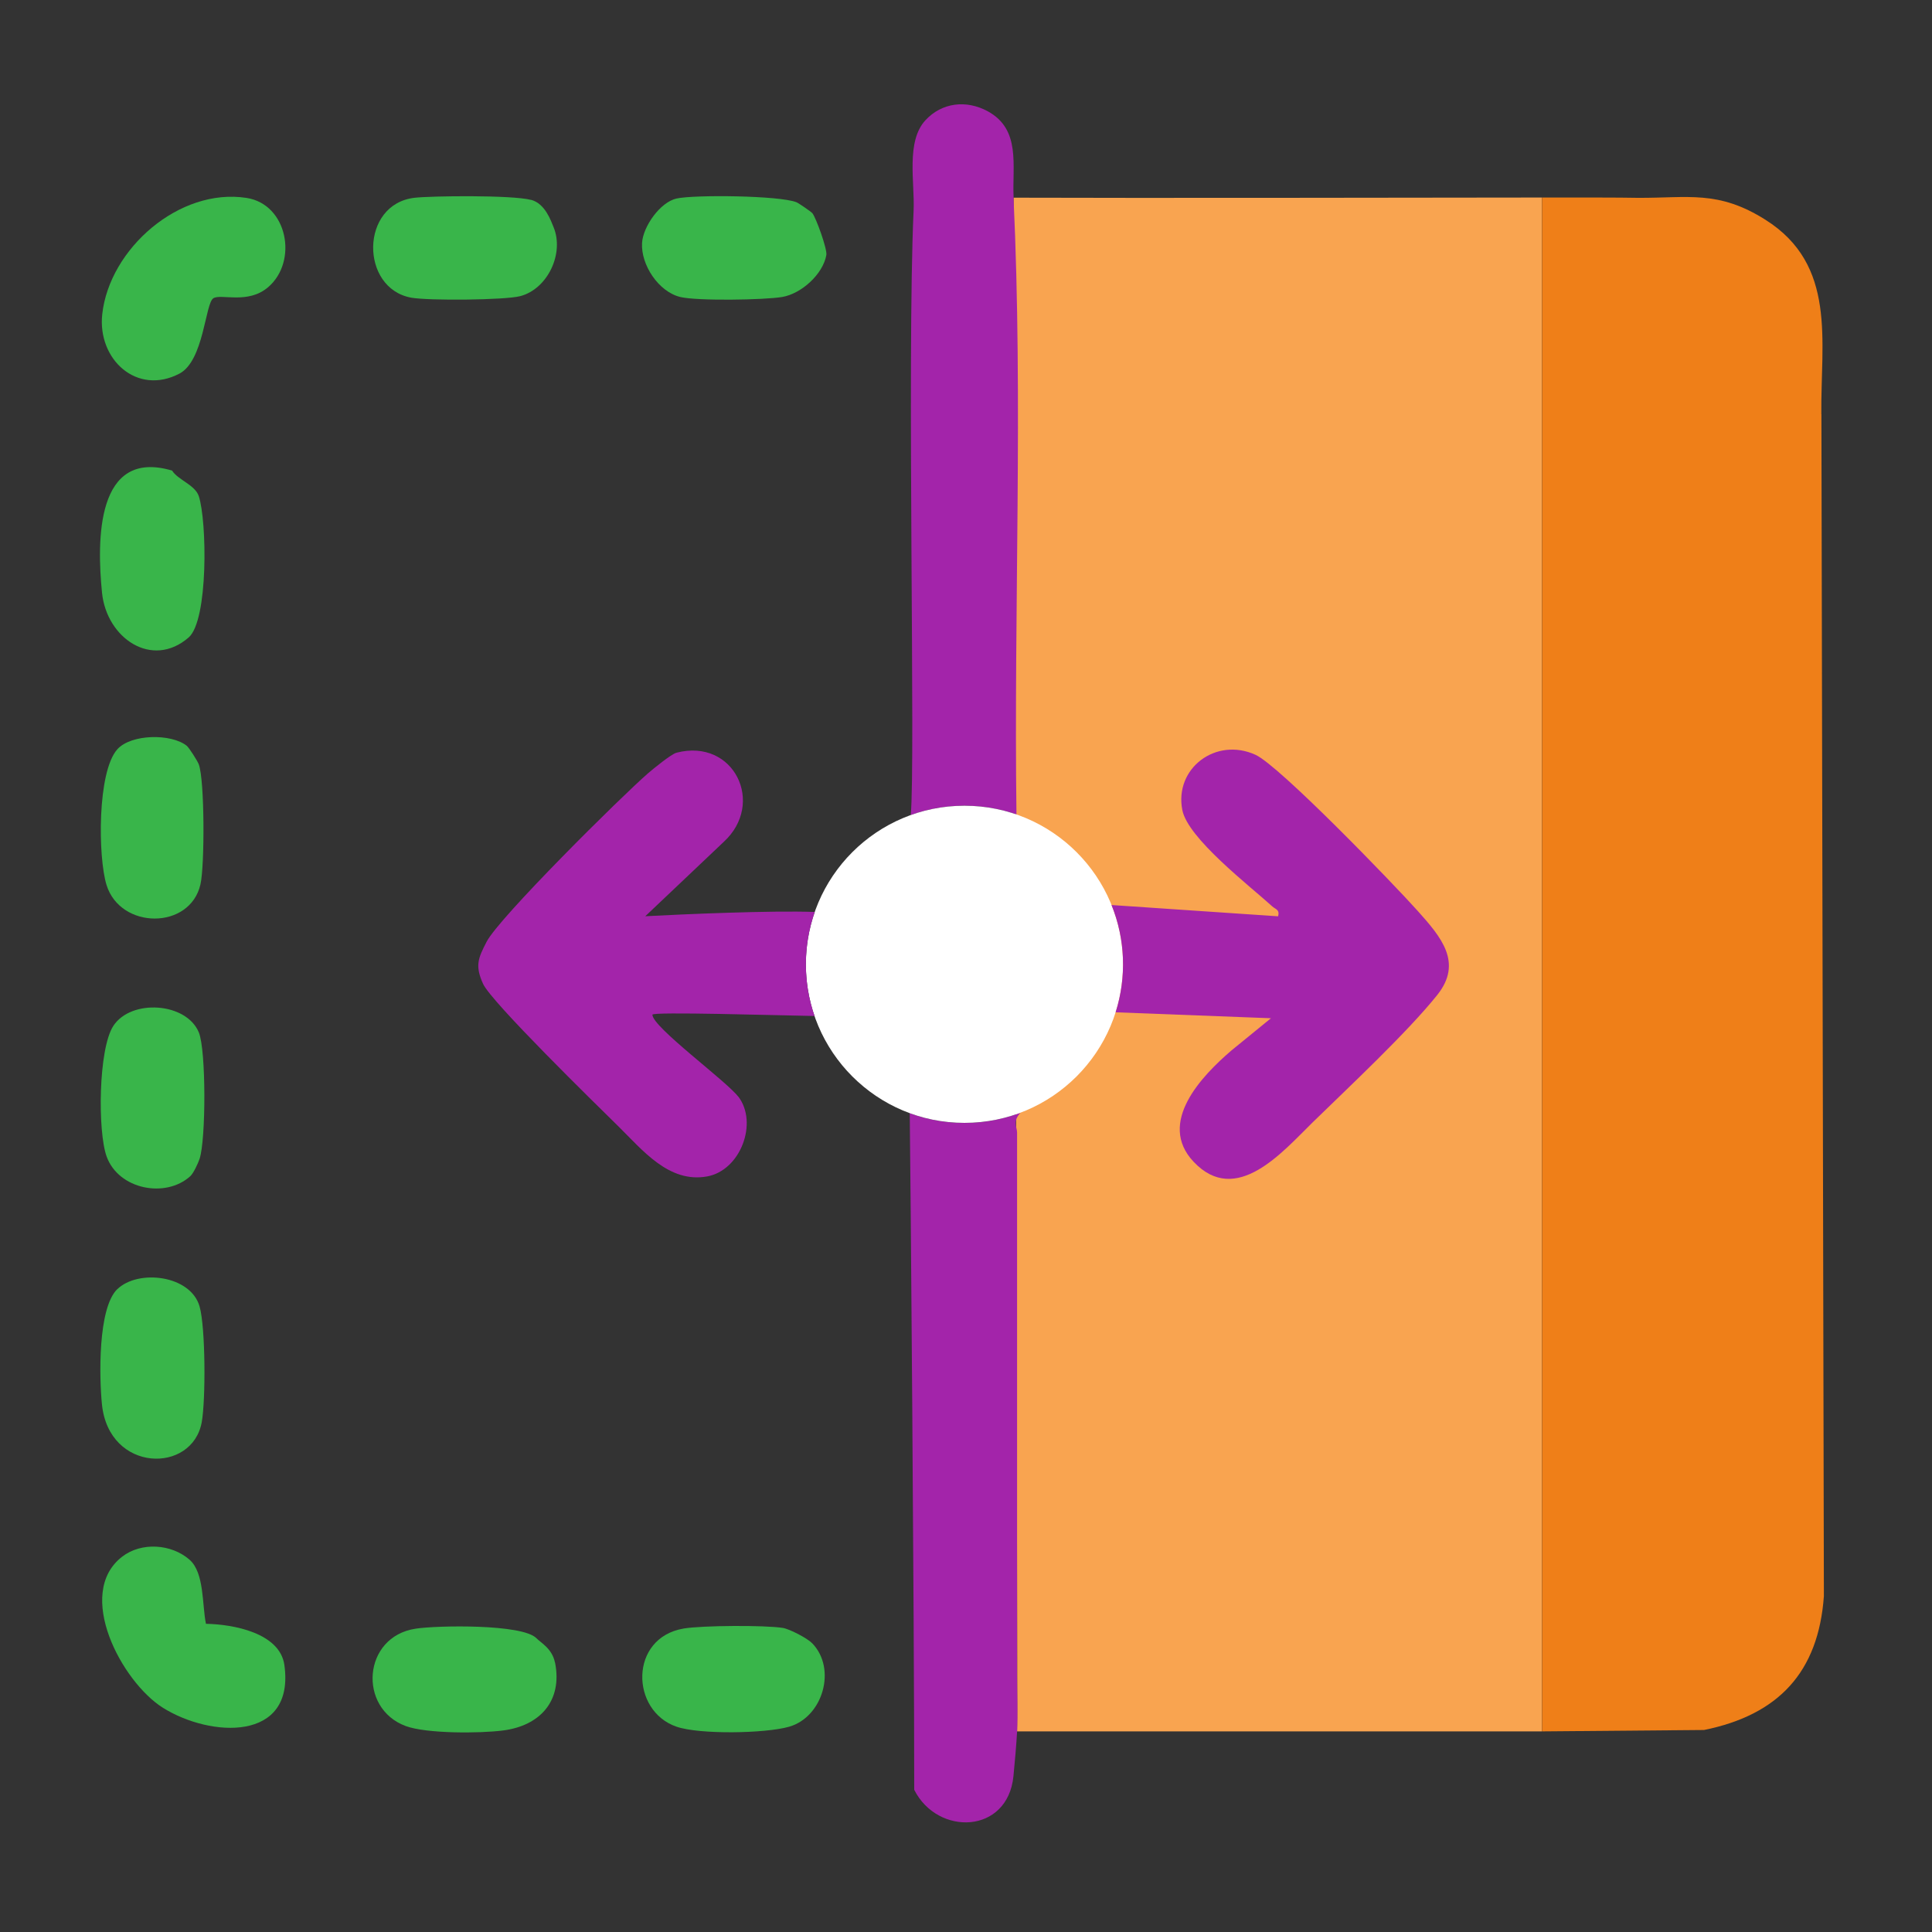 <?xml version="1.0" encoding="UTF-8"?>
<svg id="uuid-2b96e966-6d64-4958-b642-8da5b75859d2" data-name="Capa 1" xmlns="http://www.w3.org/2000/svg" width="250" height="250" viewBox="0 0 250 250">
  <rect x="0" y="0" width="250" height="250" fill="#333333" stroke="none"/>
  <path d="M27.6,38.6c-1.05.68-1.22,8.08-4.37,9.74-5.51,2.9-10.64-1.84-10-7.68.93-8.47,9.98-16.4,18.67-15.05,5.31.82,6.69,8.2,2.81,11.54-2.64,2.28-6.13.81-7.11,1.45Z" style="fill: #39b54a;"/>
  <path d="M26.65,210.12c3.51.06,9.57,1.17,10.15,5.34,1.39,9.99-9.58,9.37-15.71,5.53-5.32-3.33-11.45-14.78-5.29-19.55,2.49-1.93,6.38-1.67,8.73.39,1.93,1.69,1.61,5.85,2.12,8.29Z" style="fill: #39b54a;"/>
  <path d="M71.82,215.12c1,4.99-1.96,8.19-6.71,8.8-2.96.39-9.9.43-12.61-.57-6.21-2.3-5.58-11.56,1.28-12.6,2.79-.43,13.83-.63,15.64,1.24.57.59,2.02,1.33,2.39,3.13Z" style="fill: #39b54a;"/>
  <path d="M105.09,212.63c3.21,3.29,1.4,9.56-2.99,10.81-3.08.88-11.56,1.02-14.54,0-6-2.04-6.16-11.52.91-12.71,2.36-.4,10.47-.45,12.81-.08.9.14,3.19,1.34,3.81,1.98Z" style="fill: #39b54a;"/>
  <path d="M68.73,25.86c1.82.49,2.56,2.71,2.9,3.53,1.41,3.41-.77,8-4.31,8.93-2,.52-11.86.6-14.1.2-6.65-1.2-6.65-12.13.44-12.93,2.07-.24,12.52-.38,15.07.28Z" style="fill: #39b54a;"/>
  <path d="M24.62,152.2c-3.18,2.89-9.27,1.73-10.82-2.54-1.18-3.26-1.07-13.93.86-16.9,2.3-3.54,9.47-3.06,11.07.84.95,2.31.92,13.86.1,16.34-.19.58-.79,1.88-1.21,2.26Z" style="fill: #39b54a;"/>
  <path d="M15.18,166.82c2.69-2.61,9.5-1.84,10.65,2.25.77,2.72.79,12.06.28,14.93-1.19,6.75-12.03,6.59-12.92-2.29-.35-3.44-.54-12.43,1.98-14.89Z" style="fill: #39b54a;"/>
  <path d="M105.11,27.57c.5.63,1.95,4.68,1.82,5.42-.43,2.49-3.23,5.02-5.72,5.44-2.29.39-11.01.53-13.19,0-2.82-.69-5.1-4.17-4.94-6.99.13-2.14,2.35-5.28,4.46-5.75,2.26-.51,13.32-.4,15.52.48.26.1,1.92,1.24,2.05,1.41Z" style="fill: #39b54a;"/>
  <path d="M24.16,96.5c.3.24,1.4,1.97,1.56,2.4.77,2.04.77,13.12.22,15.53-1.34,5.91-10.37,5.88-12.16.07-1.11-3.62-1.2-14.63,1.4-17.54,1.78-1.99,6.97-2.06,8.98-.46Z" style="fill: #39b54a;"/>
  <path d="M22.28,60.91c.75,1.19,2.95,1.83,3.44,3.28,1.07,3.23,1.25,16.08-1.31,18.3-4.74,4.11-10.62.09-11.21-5.8-.67-6.71-.8-18.74,9.09-15.79Z" style="fill: #39b54a;"/>
  <g>
    <path d="M199.53,25.56c-16.46.02-51.93.08-68.38.02,0,0,.58,196.09.46,198.46h67.92s0-198.48,0-198.48Z" style="fill: #f9a450;"/>
    <path d="M235.68,53.59c-.09-9.49,2.04-19.29-7.23-25.15-6.12-3.87-10.01-2.8-16.55-2.84,0,0-1.91-.06-12.36-.04v198.48l20.96-.18c9.62-1.95,14.81-7.47,15.51-17.33l-.32-152.94Z" style="fill: #ef7f18;"/>
  </g>
  <g>
    <path d="M131.15,25.58c1.24,26.42.03,53.08.38,79.81-4.43-1.54-9.26-1.51-13.68.08.63-6.7-.51-58.83.37-78.25.16-3.63-1.01-8.91,1.53-11.66,2.14-2.31,5.29-2.65,8.03-1.18,4.37,2.36,3.18,7.05,3.38,11.2Z" style="fill: #a324aa;"/>
    <path d="M132.06,143.97c-1.08,1.19-.45,1.85-.45,2.59v70.32c0,2.22.11,4.81,0,7.17-.08,1.61-.3,4.02-.47,5.78-.74,7.51-9.81,7.78-12.84,1.77,0-22.06-.48-80.39-.58-87.55,4.63,1.7,9.72,1.68,14.33-.07Z" style="fill: #a324aa;"/>
  </g>
  <circle cx="124.8" cy="124.78" r="20.52" style="fill: #fff;"/>
  <path d="M95.54,141.9c2.58,3.39.3,9.54-4.04,10.33-4.96.9-8.37-3.43-11.53-6.53-2.89-2.84-16.39-16.03-17.46-18.39s-.64-3.32.46-5.45c1.61-3.13,17.46-18.83,20.89-21.8.71-.61,2.98-2.47,3.68-2.66,7.44-1.92,11.53,6.57,6.11,11.54l-10.15,9.62c4.88-.26,16.39-.76,21.93-.55-1.52,4.35-1.53,9.1-.03,13.46-4.85-.08-20.99-.58-20.98-.17,0,1.6,9.57,8.58,11.11,10.61Z" style="fill: #a324aa;"/>
  <path d="M143.83,117.11l21.56,1.46c.22-.89-.33-.89-.78-1.3-2.93-2.67-10.91-8.79-11.62-12.46-1.05-5.4,4.36-9.47,9.47-7.14,3.11,1.42,17.87,16.71,20.99,20.2,3,3.36,5.89,6.67,2.53,10.88-3.86,4.83-11.47,11.94-16.13,16.49-3.84,3.75-9.88,10.95-15.4,5.09-4.76-5.05,1.05-11.11,4.92-14.42l5.09-4.15-20.1-.77c1.44-4.55,1.26-9.46-.53-13.88Z" style="fill: #a324aa;"/>
</svg>